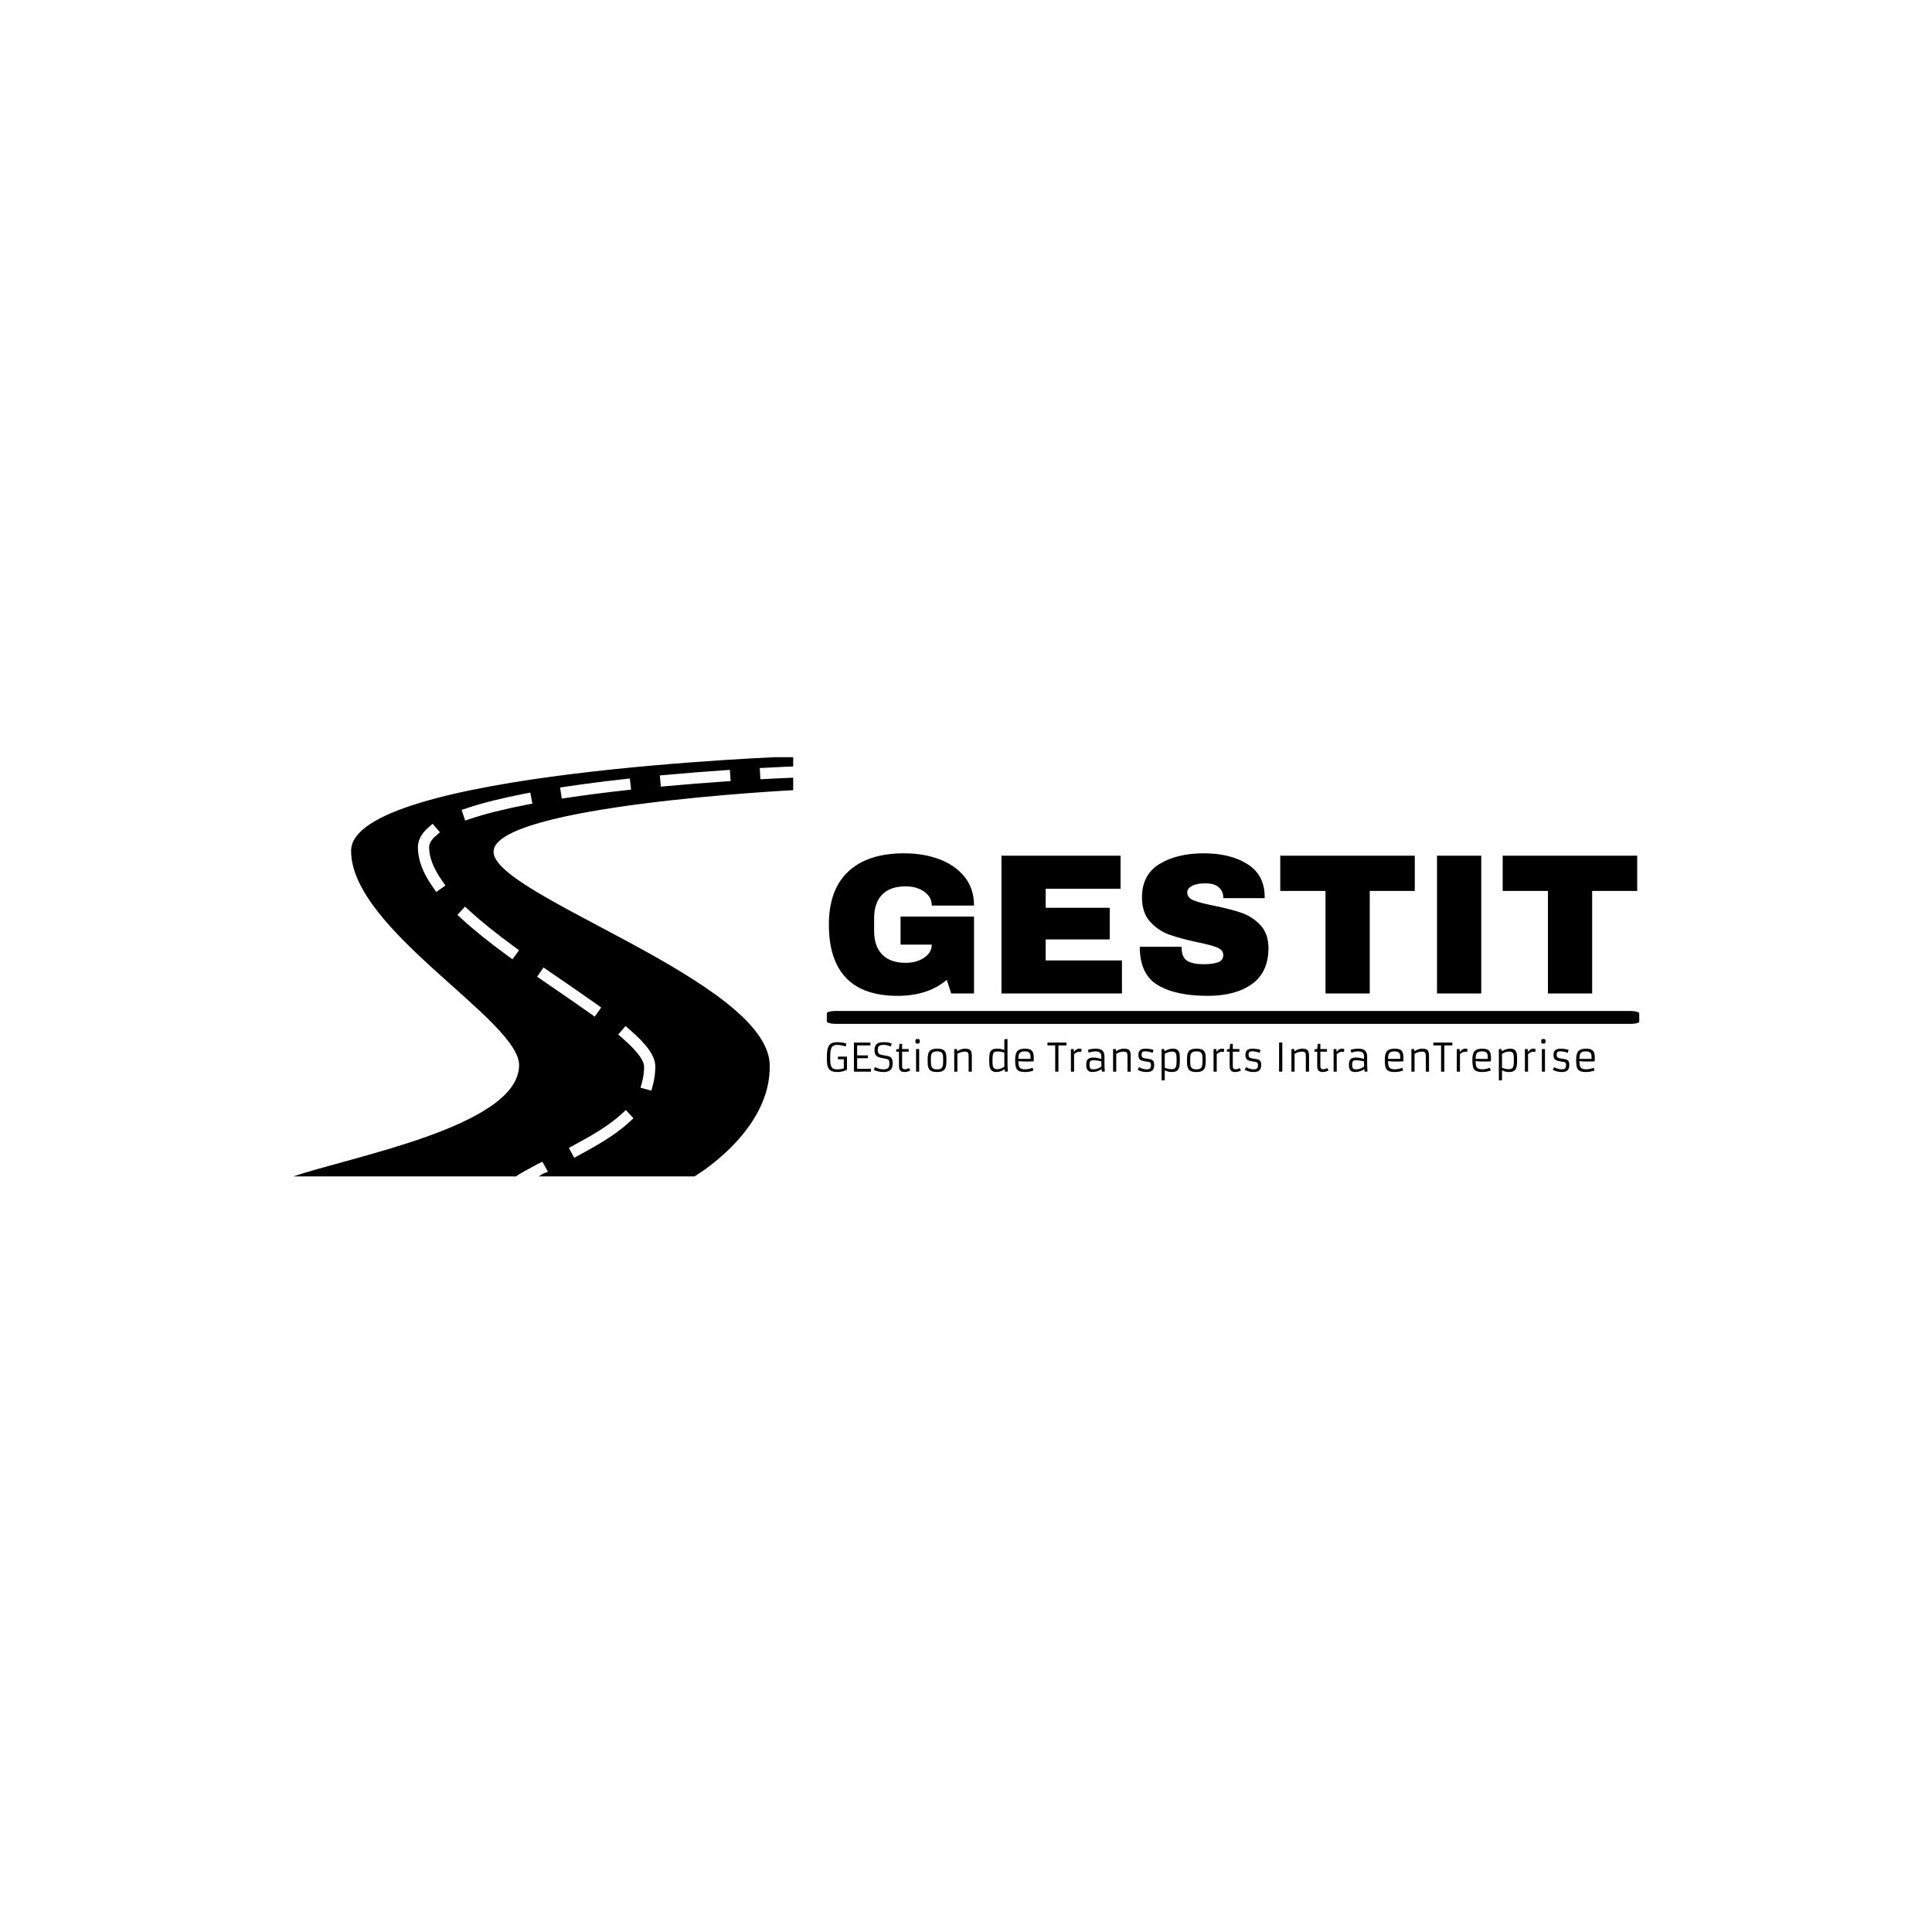 <svg xmlns="http://www.w3.org/2000/svg" version="1.1" xmlns:xlink="http://www.w3.org/1999/xlink" xmlns:svgjs="http://svgjs.dev/svgjs" width="1000" height="1000" viewBox="0 0 1000 1000"><rect width="1000" height="1000" fill="#ffffff"></rect><g transform="matrix(0.7,0,0,0.7,149.576,391.918)"><svg viewBox="0 0 396 123" data-background-color="#ffffff" preserveAspectRatio="xMidYMid meet" height="310" width="1000" xmlns="http://www.w3.org/2000/svg" xmlns:xlink="http://www.w3.org/1999/xlink"><g id="tight-bounds" transform="matrix(1,0,0,1,0.24,-0.237)"><svg viewBox="0 0 395.52 123.474" height="123.474" width="395.52"><g><svg viewBox="0 0 659.615 205.919" height="123.474" width="395.52"><g transform="matrix(1,0,0,1,262.117,47.429)"><svg viewBox="0 0 397.498 111.061" height="111.061" width="397.498"><g id="textblocktransform"><svg viewBox="0 0 397.498 111.061" height="111.061" width="397.498" id="textblock"><g><rect width="397.498" height="6.289" x="0" y="77.149" fill="#000000" opacity="1" stroke-width="0" stroke="transparent" fill-opacity="1" class="rect-r$-0" data-fill-palette-color="primary" rx="1%" id="r$-0" data-palette-color="#0718c4"></rect></g><g transform="matrix(1,0,0,1,0.989,0)"><svg viewBox="0 0 395.52 69.74" height="69.74" width="395.52"><g transform="matrix(1,0,0,1,0,0)"><svg width="395.52" viewBox="2.25 -35 201.89 35.6" height="69.74" data-palette-color="#0718c4"><path d="M21-35Q25.95-35 29.9-33.5 33.85-32 36.18-29.08 38.5-26.15 38.5-21.95L38.5-21.95 27.95-21.95Q27.95-24.1 26.05-25.43 24.15-26.75 21.45-26.75L21.45-26.75Q17.55-26.75 15.55-24.68 13.55-22.6 13.55-18.8L13.55-18.8 13.55-15.6Q13.55-11.8 15.55-9.73 17.55-7.65 21.45-7.65L21.45-7.65Q24.15-7.65 26.05-8.93 27.95-10.2 27.95-12.2L27.95-12.2 20.15-12.2 20.15-19.2 38.5-19.2 38.5 0 32.8 0 31.7-3.4Q27 0.6 19.4 0.6L19.4 0.6Q10.85 0.6 6.55-3.88 2.25-8.35 2.25-17.2L2.25-17.2Q2.25-25.95 7.13-30.48 12-35 21-35L21-35ZM45.35 0L45.35-34.4 75.1-34.4 75.1-26.15 56.4-26.15 56.4-21.4 72.4-21.4 72.4-13.5 56.4-13.5 56.4-8.25 75.45-8.25 75.45 0 45.35 0ZM95.9-35Q102.5-35 106.75-32.33 111-29.65 111.09-24.4L111.09-24.4 111.09-23.8 100.75-23.8 100.75-24Q100.75-25.5 99.65-26.5 98.55-27.5 96.3-27.5L96.3-27.5Q94.09-27.5 92.92-26.85 91.75-26.2 91.75-25.25L91.75-25.25Q91.75-23.9 93.34-23.25 94.95-22.6 98.5-21.9L98.5-21.9Q102.65-21.05 105.32-20.13 108-19.2 110-17.1 112-15 112.05-11.4L112.05-11.4Q112.05-5.3 107.92-2.35 103.8 0.6 96.9 0.6L96.9 0.6Q88.84 0.6 84.37-2.1 79.9-4.8 79.9-11.65L79.9-11.65 90.34-11.65Q90.34-9.05 91.7-8.18 93.05-7.3 95.9-7.3L95.9-7.3Q98-7.3 99.37-7.75 100.75-8.2 100.75-9.6L100.75-9.6Q100.75-10.85 99.22-11.48 97.7-12.1 94.25-12.8L94.25-12.8Q90.05-13.7 87.3-14.68 84.55-15.65 82.5-17.9 80.45-20.15 80.45-24L80.45-24Q80.45-29.65 84.82-32.33 89.2-35 95.9-35L95.9-35ZM148.59-25.6L137.34-25.6 137.34 0 126.29 0 126.29-25.6 114.99-25.6 114.99-34.4 148.59-34.4 148.59-25.6ZM165.19 0L154.14 0 154.14-34.4 165.19-34.4 165.19 0ZM204.14-25.6L192.89-25.6 192.89 0 181.84 0 181.84-25.6 170.54-25.6 170.54-34.4 204.14-34.4 204.14-25.6Z" opacity="1" transform="matrix(1,0,0,1,0,0)" fill="#000000" class="wordmark-text-0" data-fill-palette-color="primary" id="text-0"></path></svg></g></svg></g><g transform="matrix(1,0,0,1,0,90.847)"><svg viewBox="0 0 375.744 20.214" height="20.214" width="375.744"><g transform="matrix(1,0,0,1,0,0)"><svg width="375.744" viewBox="4.3 -41.94 986.06 53.05" height="20.214" data-palette-color="#77d4fc"><path d="M29.42-36.06L28.44-32.28Q22.56-34.33 17.14-34.33L17.14-34.33Q11.55-34.33 9.86-29.74L9.86-29.74Q8.86-27.03 8.75-23.57 8.64-20.12 8.64-17.6L8.64-17.6 8.64-15.19Q8.64-7.4 11.25-4.86L11.25-4.86Q12.82-3.34 15.43-3.08L15.43-3.08Q16.65-2.93 17.94-2.93 19.24-2.93 20.45-3.06 21.66-3.2 22.75-3.42L22.75-3.42Q24.98-3.86 26.07-4.39L26.07-4.39 26.07-15.92 18.53-15.92 18.53-19.29 30.15-19.29 30.15-2.56Q27.86-0.83 22.02 0.15L22.02 0.15Q20 0.49 17.41 0.49 14.82 0.49 12.66-0.04 10.5-0.56 9-1.57 7.5-2.59 6.57-4.1 5.64-5.62 5.13-7.59L5.13-7.59Q4.3-10.91 4.3-15.78 4.3-20.65 4.47-23.47 4.64-26.29 5.14-28.58 5.64-30.86 6.54-32.59 7.45-34.33 8.91-35.5L8.91-35.5Q11.89-37.84 17.41-37.84L17.41-37.84Q23.71-37.84 28.17-36.45L28.17-36.45 29.42-36.06ZM39.06 0L39.06-37.35 60.23-37.35 60.23-33.74 43.21-33.74 43.21-20.85 56.93-20.85 56.93-17.26 43.21-17.26 43.21-3.59 60.89-3.59 60.89 0 39.06 0ZM64.55-2.47L66.16-5.88Q71.7-2.95 77-2.95L77-2.95Q83.15-2.95 84.2-6.88L84.2-6.88Q84.54-8.18 84.54-9.86L84.54-9.86 84.54-10.82Q84.54-12.52 84.3-13.57 84.05-14.62 83.27-15.28L83.27-15.28Q82-16.38 77.27-17.11L77.27-17.11Q73.04-17.77 71.43-18.36 69.82-18.95 68.78-19.64 67.74-20.34 67.01-21.39L67.01-21.39Q65.5-23.58 65.5-27.47L65.5-27.47 65.5-27.71Q65.5-35.77 72.19-37.35L72.19-37.35Q74.31-37.84 77-37.84L77-37.84 77.31-37.84Q83.59-37.84 87.57-36.04L87.57-36.04 86.3-32.3Q81.49-34.38 77.44-34.38L77.44-34.38 77.22-34.38Q72.75-34.38 71.06-32.69L71.06-32.69Q69.65-31.27 69.65-27.78L69.65-27.78 69.65-27.69Q69.65-23.71 71.85-22.46L71.85-22.46Q73.33-21.66 77.18-21.04 81.03-20.43 82.91-20.01 84.79-19.58 86.1-18.6L86.1-18.6Q88.84-16.55 88.84-10.82L88.84-10.82 88.84-10.5Q88.84-1.73 81.78-0.05L81.78-0.05Q79.61 0.49 77.68 0.49 75.75 0.49 74.18 0.35 72.6 0.22 70.97-0.12L70.97-0.12Q67.13-0.9 64.55-2.47L64.55-2.47ZM109.98-4.57L111.37-1.39Q107.39 0.49 104.02 0.49L104.02 0.49Q97.92 0.49 97.09-4.74L97.09-4.74Q96.89-5.98 96.89-8.35L96.89-8.35 96.89-25.66 93.38-25.66 93.38-28.66 96.89-29.05 97.53-35.69 100.92-35.69 100.92-29.05 109.39-29.05 109.39-25.66 100.92-25.66 100.92-8.42Q100.92-5.42 101.36-4.59L101.36-4.59Q102.17-3.08 104.58-3.08 107-3.08 109.98-4.57L109.98-4.57ZM120.82-36.01L120.82-36.01Q119.18-36.01 118.72-36.47L118.72-36.47Q117.98-37.23 117.98-38.56 117.98-39.89 118.14-40.47 118.3-41.04 118.62-41.36L118.62-41.36Q119.2-41.94 120.41-41.94 121.62-41.94 122.15-41.82 122.67-41.7 123.01-41.36L123.01-41.36Q123.6-40.77 123.6-39.44 123.6-38.11 123.46-37.54 123.33-36.96 123.01-36.62L123.01-36.62Q122.4-36.01 120.82-36.01ZM118.89 0L118.84-29.05 122.84-29.05 122.84 0 118.89 0ZM133.73-14.45L133.73-14.45Q133.73-20 134.29-22.19 134.85-24.39 135.67-25.67 136.49-26.95 137.88-27.81L137.88-27.81Q140.66-29.54 146.11-29.54L146.11-29.54Q153.97-29.54 156.21-25.66L156.21-25.66Q157.56-23.32 157.75-19.04L157.75-19.04Q157.82-17.02 157.82-14.58 157.82-12.13 157.67-10.02 157.51-7.91 157.04-6.23 156.58-4.54 155.75-3.28 154.92-2.03 153.55-1.17L153.55-1.17Q150.87 0.49 145.72 0.49L145.72 0.49Q138 0.49 135.58-3.32L135.58-3.32Q134.09-5.69 133.85-9.96L133.85-9.96Q133.73-12.01 133.73-14.45ZM140.37-4.27Q141.25-3.61 142.58-3.28 143.91-2.95 146.22-2.95 148.52-2.95 150.1-3.61 151.67-4.27 152.47-5.73 153.26-7.18 153.47-9.5 153.67-11.82 153.67-14.89 153.67-17.97 153.49-20.02 153.31-22.07 152.58-23.41L152.58-23.41Q151.11-26.05 146.06-26.05L146.06-26.05Q140.71-26.05 139.1-23.41L139.1-23.41Q138.29-22.07 138.07-20 137.85-17.92 137.85-15.48 137.85-13.04 137.91-11.34 137.98-9.64 138.23-8.29 138.49-6.93 138.99-5.93 139.49-4.93 140.37-4.27ZM181.6-25.73L181.6-25.73Q176.84-25.73 171.91-22.92L171.91-22.92 171.91 0 167.86 0 167.86-29.05 171.42-29.05 171.81-26.05Q174.47-28.22 178.43-29.15L178.43-29.15Q180.04-29.54 182.21-29.54 184.38-29.54 186.04-29.04 187.7-28.54 188.68-27.44L188.68-27.44Q190.46-25.46 190.46-20.24L190.46-20.24 190.46 0 186.36 0 186.36-19.48Q186.36-23 185.68-24.01 184.99-25.02 184.05-25.38 183.11-25.73 181.6-25.73ZM233.09 0.1L232.5-3.25Q227.35 0.49 222.03 0.49L222.03 0.49Q216.14 0.49 214.19-3.83L214.19-3.83Q213.07-6.27 212.93-9 212.8-11.72 212.8-13.78 212.8-15.84 212.83-17.94 212.87-20.04 213.14-21.83 213.41-23.61 213.98-25.04 214.56-26.46 215.63-27.47L215.63-27.47Q217.85-29.54 222.97-29.54 228.08-29.54 232.21-27.76L232.21-27.76 232.21-41.55 236.26-41.94 236.26-13.35Q236.26-4.93 236.72-0.2L236.72-0.2 233.09 0.1ZM232.18-13.55L232.21-24.41Q227.81-25.88 223.71-25.88L223.71-25.88Q220.73-25.88 219.78-25.39 218.83-24.9 218.33-24.12 217.83-23.34 217.51-21.97L217.51-21.97Q216.95-19.41 216.95-13.53L216.95-13.53 216.95-12.99Q216.95-7.5 218.14-5.4L218.14-5.4Q219.44-3.17 222.95-3.17L222.95-3.17 223.32-3.17Q226.69-3.17 230.5-5.32L230.5-5.32Q231.55-5.91 232.3-6.49L232.3-6.49 232.3-6.54Q232.18-8.81 232.18-13.55L232.18-13.55ZM268.48-5.03L269.68-1.54Q264.63 0.49 258.52 0.49L258.52 0.49Q254.98 0.49 252.52-0.24L252.52-0.24Q248.59-1.37 247.29-4.88L247.29-4.88Q246.1-8.18 246.1-14.65L246.1-14.65 246.1-15.89Q246.1-23.63 249.32-26.76L249.32-26.76Q252.22-29.54 259.01-29.54L259.01-29.54Q265.63-29.54 268.04-26.27L268.04-26.27Q269.22-24.68 269.59-22.42 269.97-20.17 269.97-18.12L269.97-18.12Q269.97-14.92 269.83-13.16L269.83-13.16Q266.38-13.01 263.65-13.01L263.65-13.01Q263.65-13.01 259.72-13.01L259.72-13.01Q253.57-13.01 250.25-13.55L250.25-13.55Q250.25-7.93 251.66-5.71L251.66-5.71Q253.4-3 258.57-3 263.75-3 268.48-5.03L268.48-5.03ZM250.25-16.41L265.85-16.41 265.85-18.75Q265.85-22.58 264.36-24.22L264.36-24.22Q262.7-26.05 258.62-26.05L258.62-26.05Q253.74-26.05 251.96-23.93L251.96-23.93Q250.25-21.9 250.25-16.41L250.25-16.41ZM297.51 0L297.51-33.74 287.55-33.74 287.55-37.35 311.96-37.35 311.96-33.74 301.66-33.74 301.66 0 297.51 0ZM328.12-25.51L328.12-25.51Q324.99-25.51 321.75-22.39L321.75-22.39 321.75 0 317.69 0 317.69-29.05 321.26-29.05 321.65-25.2Q322.8-26.98 324.13-27.98 325.46-28.98 326.31-29.2L326.31-29.2Q327.53-29.54 328.63-29.54 329.73-29.54 331.39-29.1L331.39-29.1 331.02-25.22Q329.78-25.51 328.12-25.51ZM360.78-19.41L360.78-10.3Q360.78-5.44 361.25-0.2L361.25-0.2 357.63 0.1 357.02-3.3Q353.92-0.81 348.82 0.17L348.82 0.17Q347.16 0.49 345.87 0.49 344.57 0.49 343.58 0.37 342.59 0.24 341.68-0.11 340.76-0.46 339.98-1.1 339.2-1.73 338.61-2.78L338.61-2.78Q337.37-5 337.37-8.12 337.37-11.23 337.82-12.95 338.27-14.67 339.32-15.82L339.32-15.82Q341.4-18.09 346.31-18.09 351.21-18.09 356.78-16.24L356.78-16.24 356.78-19.41Q356.78-24.71 352.41-25.68L352.41-25.68Q350.99-26 349.16-26L349.16-26Q344.99-26 340.49-24.34L340.49-24.34 339.59-27.86Q340.84-28.69 345.94-29.35L345.94-29.35Q347.55-29.54 349.81-29.54 352.07-29.54 354.24-29 356.41-28.47 357.85-27.25L357.85-27.25Q360.78-24.83 360.78-19.41L360.78-19.41ZM356.68-13.18L356.68-13.18Q350.97-14.62 346.13-14.62L346.13-14.62Q343.16-14.62 342.18-12.92L342.18-12.92Q341.52-11.72 341.52-9.38 341.52-7.03 341.78-5.98 342.03-4.93 342.62-4.25L342.62-4.25Q343.77-2.95 346.4-2.95L346.4-2.95Q350.53-2.95 354.58-5.08L354.58-5.08Q355.83-5.71 356.83-6.49L356.83-6.49Q356.68-9.13 356.68-13.18ZM385.59-25.73L385.59-25.73Q380.82-25.73 375.89-22.92L375.89-22.92 375.89 0 371.84 0 371.84-29.05 375.4-29.05 375.8-26.05Q378.46-28.22 382.41-29.15L382.41-29.15Q384.02-29.54 386.2-29.54 388.37-29.54 390.03-29.04 391.69-28.54 392.67-27.44L392.67-27.44Q394.45-25.46 394.45-20.24L394.45-20.24 394.45 0 390.35 0 390.35-19.48Q390.35-23 389.66-24.01 388.98-25.02 388.04-25.38 387.1-25.73 385.59-25.73ZM403.43-2.39L405.19-5.76Q410.22-2.95 415.29-2.95L415.29-2.95Q419.52-2.95 420.25-5.96L420.25-5.96Q420.49-6.98 420.49-8.46 420.49-9.94 420.15-10.75 419.81-11.57 419.01-11.98 418.2-12.38 416.87-12.57 415.54-12.77 413.49-13.12 411.44-13.48 409.73-13.92 408.02-14.36 406.82-15.19L406.82-15.19Q404.28-16.97 404.38-21.19L404.38-21.19 404.38-21.8Q404.38-26.25 407.31-28.13L407.31-28.13Q410.14-29.98 416.66-29.39L416.66-29.39Q421.11-28.98 423.74-27.86L423.74-27.86 422.59-24.17Q419.66-25.42 415.56-25.98L415.56-25.98Q414.29-26.15 413.18-26.15 412.07-26.15 411.17-25.98 410.27-25.81 409.65-25.34L409.65-25.34Q408.48-24.39 408.43-21.8L408.43-21.8Q408.36-18.75 410.14-17.92L410.14-17.92Q411.85-17.11 414.2-16.81 416.54-16.5 418.03-16.27 419.52-16.04 420.74-15.65 421.96-15.26 422.84-14.4L422.84-14.4Q424.67-12.67 424.62-8.37L424.62-8.37Q424.5-0.88 418.37 0.17L418.37 0.17Q416.52 0.49 414.66 0.49 412.8 0.49 411.25 0.26 409.7 0.02 408.29-0.39L408.29-0.39Q405.6-1.15 403.43-2.39L403.43-2.39ZM438.19-1.73L438.19-1.73 438.19 11.11 434.14 11.11 434.14-29.05 437.44-29.05 437.9-26.05Q440.76-28.2 445.35-29.2L445.35-29.2Q447.01-29.54 448.96-29.54 450.91-29.54 452.41-29.03 453.92-28.52 454.89-27.6 455.87-26.68 456.41-25.42 456.94-24.15 457.21-22.66L457.21-22.66Q457.55-20.61 457.55-16.11L457.55-16.11 457.55-15.55Q457.55-9.84 457.16-7.64 456.77-5.44 456.14-4.02 455.5-2.59 454.38-1.59L454.38-1.59Q452.06 0.49 447.2 0.49 442.34 0.49 438.19-1.73ZM438.19-22.92L438.19-5.08Q442.34-3.17 446.91-3.17L446.91-3.17Q449.89-3.17 451.25-4.27L451.25-4.27Q453.11-5.79 453.33-11.33L453.33-11.33Q453.4-13.16 453.4-15.53L453.4-15.53 453.4-16.06Q453.4-21.68 452.43-23.58L452.43-23.58Q451.33-25.76 447.88-25.76L447.88-25.76 447.52-25.76Q443.93-25.76 440.07-23.97L440.07-23.97Q438.95-23.46 438.19-22.92L438.19-22.92ZM466.73-14.45L466.73-14.45Q466.73-20 467.29-22.19 467.85-24.39 468.67-25.67 469.49-26.95 470.88-27.81L470.88-27.81Q473.66-29.54 479.11-29.54L479.11-29.54Q486.97-29.54 489.22-25.66L489.22-25.66Q490.56-23.32 490.75-19.04L490.75-19.04Q490.83-17.02 490.83-14.58 490.83-12.13 490.67-10.02 490.51-7.91 490.05-6.23 489.58-4.54 488.75-3.28 487.92-2.03 486.55-1.17L486.55-1.17Q483.87 0.49 478.72 0.49L478.72 0.49Q471 0.49 468.59-3.32L468.59-3.32Q467.1-5.69 466.85-9.96L466.85-9.96Q466.73-12.01 466.73-14.45ZM473.37-4.27Q474.25-3.61 475.58-3.28 476.91-2.95 479.22-2.95 481.52-2.95 483.1-3.61 484.67-4.27 485.47-5.73 486.26-7.18 486.47-9.5 486.68-11.82 486.68-14.89 486.68-17.97 486.49-20.02 486.31-22.07 485.58-23.41L485.58-23.41Q484.11-26.05 479.06-26.05L479.06-26.05Q473.71-26.05 472.1-23.41L472.1-23.41Q471.3-22.07 471.08-20 470.86-17.92 470.86-15.48 470.86-13.04 470.92-11.34 470.98-9.64 471.23-8.29 471.49-6.93 471.99-5.93 472.49-4.93 473.37-4.27ZM511.28-25.51L511.28-25.51Q508.16-25.51 504.91-22.39L504.91-22.39 504.91 0 500.86 0 500.86-29.05 504.42-29.05 504.81-25.2Q505.96-26.98 507.29-27.98 508.62-28.98 509.48-29.2L509.48-29.2Q510.7-29.54 511.8-29.54 512.89-29.54 514.55-29.1L514.55-29.1 514.19-25.22Q512.94-25.51 511.28-25.51ZM534.62-4.57L536.01-1.39Q532.03 0.49 528.66 0.49L528.66 0.49Q522.56 0.49 521.73-4.74L521.73-4.74Q521.53-5.98 521.53-8.35L521.53-8.35 521.53-25.66 518.02-25.66 518.02-28.66 521.53-29.05 522.17-35.69 525.56-35.69 525.56-29.05 534.03-29.05 534.03-25.66 525.56-25.66 525.56-8.42Q525.56-5.42 526-4.59L526-4.59Q526.81-3.08 529.22-3.08 531.64-3.08 534.62-4.57L534.62-4.57ZM540.84-2.39L542.6-5.76Q547.63-2.95 552.71-2.95L552.71-2.95Q556.93-2.95 557.66-5.96L557.66-5.96Q557.91-6.98 557.91-8.46 557.91-9.94 557.57-10.75 557.23-11.57 556.42-11.98 555.61-12.38 554.28-12.57 552.95-12.77 550.9-13.12 548.85-13.48 547.14-13.92 545.43-14.36 544.24-15.19L544.24-15.19Q541.7-16.97 541.8-21.19L541.8-21.19 541.8-21.8Q541.8-26.25 544.73-28.13L544.73-28.13Q547.56-29.98 554.08-29.39L554.08-29.39Q558.52-28.98 561.16-27.86L561.16-27.86 560.01-24.17Q557.08-25.42 552.98-25.98L552.98-25.98Q551.71-26.15 550.6-26.15 549.49-26.15 548.58-25.98 547.68-25.81 547.07-25.34L547.07-25.34Q545.9-24.39 545.85-21.8L545.85-21.8Q545.78-18.75 547.56-17.92L547.56-17.92Q549.27-17.11 551.61-16.81 553.95-16.5 555.44-16.27 556.93-16.04 558.15-15.65 559.37-15.26 560.25-14.4L560.25-14.4Q562.08-12.67 562.03-8.37L562.03-8.37Q561.91-0.88 555.78 0.17L555.78 0.17Q553.93 0.49 552.07 0.49 550.22 0.49 548.67 0.26 547.12 0.02 545.7-0.39L545.7-0.39Q543.02-1.15 540.84-2.39L540.84-2.39ZM585 0L585-37.35 589.13-37.35 589.13 0 585 0ZM614.59-25.73L614.59-25.73Q609.83-25.73 604.9-22.92L604.9-22.92 604.9 0 600.85 0 600.85-29.05 604.41-29.05 604.8-26.05Q607.46-28.22 611.42-29.15L611.42-29.15Q613.03-29.54 615.2-29.54 617.37-29.54 619.03-29.04 620.69-28.54 621.67-27.44L621.67-27.44Q623.45-25.46 623.45-20.24L623.45-20.24 623.45 0 619.35 0 619.35-19.48Q619.35-23 618.67-24.01 617.98-25.02 617.04-25.38 616.1-25.73 614.59-25.73ZM647.06-4.57L648.45-1.39Q644.47 0.49 641.1 0.49L641.1 0.49Q635 0.49 634.17-4.74L634.17-4.74Q633.97-5.98 633.97-8.35L633.97-8.35 633.97-25.66 630.46-25.66 630.46-28.66 633.97-29.05 634.61-35.69 638-35.69 638-29.05 646.47-29.05 646.47-25.66 638-25.66 638-8.42Q638-5.42 638.44-4.59L638.44-4.59Q639.25-3.08 641.66-3.08 644.08-3.08 647.06-4.57L647.06-4.57ZM665.42-25.51L665.42-25.51Q662.29-25.51 659.04-22.39L659.04-22.39 659.04 0 654.99 0 654.99-29.05 658.56-29.05 658.95-25.2Q660.09-26.98 661.42-27.98 662.75-28.98 663.61-29.2L663.61-29.2Q664.83-29.54 665.93-29.54 667.03-29.54 668.69-29.1L668.69-29.1 668.32-25.22Q667.08-25.51 665.42-25.51ZM698.08-19.41L698.08-10.3Q698.08-5.44 698.54-0.2L698.54-0.2 694.93 0.1 694.32-3.3Q691.22-0.81 686.12 0.17L686.12 0.17Q684.46 0.49 683.16 0.49 681.87 0.49 680.88 0.37 679.89 0.24 678.98-0.11 678.06-0.46 677.28-1.1 676.5-1.73 675.91-2.78L675.91-2.78Q674.67-5 674.67-8.12 674.67-11.23 675.12-12.95 675.57-14.67 676.62-15.82L676.62-15.82Q678.69-18.09 683.6-18.09 688.51-18.09 694.08-16.24L694.08-16.24 694.08-19.41Q694.08-24.71 689.71-25.68L689.71-25.68Q688.29-26 686.46-26L686.46-26Q682.28-26 677.79-24.34L677.79-24.34 676.89-27.86Q678.13-28.69 683.24-29.35L683.24-29.35Q684.85-29.54 687.11-29.54 689.36-29.54 691.54-29 693.71-28.47 695.15-27.25L695.15-27.25Q698.08-24.83 698.08-19.41L698.08-19.41ZM693.98-13.18L693.98-13.18Q688.27-14.62 683.43-14.62L683.43-14.62Q680.45-14.62 679.48-12.92L679.48-12.92Q678.82-11.72 678.82-9.38 678.82-7.03 679.07-5.98 679.33-4.93 679.92-4.25L679.92-4.25Q681.06-2.95 683.7-2.95L683.7-2.95Q687.83-2.95 691.88-5.08L691.88-5.08Q693.12-5.71 694.12-6.49L694.12-6.49Q693.98-9.13 693.98-13.18ZM743.17-5.03L744.36-1.54Q739.31 0.49 733.21 0.49L733.21 0.49Q729.67 0.49 727.2-0.24L727.2-0.24Q723.27-1.37 721.98-4.88L721.98-4.88Q720.78-8.18 720.78-14.65L720.78-14.65 720.78-15.89Q720.78-23.63 724-26.76L724-26.76Q726.91-29.54 733.69-29.54L733.69-29.54Q740.31-29.54 742.73-26.27L742.73-26.27Q743.9-24.68 744.28-22.42 744.66-20.17 744.66-18.12L744.66-18.12Q744.66-14.92 744.51-13.16L744.51-13.16Q741.07-13.01 738.33-13.01L738.33-13.01Q738.33-13.01 734.4-13.01L734.4-13.01Q728.25-13.01 724.93-13.55L724.93-13.55Q724.93-7.93 726.35-5.71L726.35-5.71Q728.08-3 733.26-3 738.43-3 743.17-5.03L743.17-5.03ZM724.93-16.41L740.53-16.41 740.53-18.75Q740.53-22.58 739.04-24.22L739.04-24.22Q737.38-26.05 733.3-26.05L733.3-26.05Q728.42-26.05 726.64-23.93L726.64-23.93Q724.93-21.9 724.93-16.41L724.93-16.41ZM768.65-25.73L768.65-25.73Q763.89-25.73 758.96-22.92L758.96-22.92 758.96 0 754.91 0 754.91-29.05 758.47-29.05 758.86-26.05Q761.52-28.22 765.48-29.15L765.48-29.15Q767.09-29.54 769.26-29.54 771.44-29.54 773.1-29.04 774.76-28.54 775.73-27.44L775.73-27.44Q777.52-25.46 777.52-20.24L777.52-20.24 777.52 0 773.41 0 773.41-19.48Q773.41-23 772.73-24.01 772.05-25.02 771.11-25.38 770.17-25.73 768.65-25.73ZM793.02 0L793.02-33.74 783.05-33.74 783.05-37.35 807.47-37.35 807.47-33.74 797.17-33.74 797.17 0 793.02 0ZM823.63-25.51L823.63-25.51Q820.5-25.51 817.26-22.39L817.26-22.39 817.26 0 813.2 0 813.2-29.05 816.77-29.05 817.16-25.2Q818.31-26.98 819.64-27.98 820.97-28.98 821.82-29.2L821.82-29.2Q823.04-29.54 824.14-29.54 825.24-29.54 826.9-29.1L826.9-29.1 826.53-25.22Q825.29-25.51 823.63-25.51ZM855.61-5.03L856.8-1.54Q851.75 0.49 845.65 0.49L845.65 0.49Q842.11 0.49 839.64-0.24L839.64-0.24Q835.71-1.37 834.42-4.88L834.42-4.88Q833.22-8.18 833.22-14.65L833.22-14.65 833.22-15.89Q833.22-23.63 836.44-26.76L836.44-26.76Q839.35-29.54 846.14-29.54L846.14-29.54Q852.75-29.54 855.17-26.27L855.17-26.27Q856.34-24.68 856.72-22.42 857.1-20.17 857.1-18.12L857.1-18.12Q857.1-14.92 856.95-13.16L856.95-13.16Q853.51-13.01 850.77-13.01L850.77-13.01Q850.77-13.01 846.84-13.01L846.84-13.01Q840.69-13.01 837.37-13.55L837.37-13.55Q837.37-7.93 838.79-5.71L838.79-5.71Q840.52-3 845.7-3 850.87-3 855.61-5.03L855.61-5.03ZM837.37-16.41L852.97-16.41 852.97-18.75Q852.97-22.58 851.48-24.22L851.48-24.22Q849.82-26.05 845.75-26.05L845.75-26.05Q840.86-26.05 839.08-23.93L839.08-23.93Q837.37-21.9 837.37-16.41L837.37-16.41ZM871.26-1.73L871.26-1.73 871.26 11.11 867.2 11.11 867.2-29.05 870.5-29.05 870.96-26.05Q873.82-28.2 878.41-29.2L878.41-29.2Q880.07-29.54 882.02-29.54 883.98-29.54 885.48-29.03 886.98-28.52 887.95-27.6 888.93-26.68 889.47-25.42 890.01-24.15 890.27-22.66L890.27-22.66Q890.62-20.61 890.62-16.11L890.62-16.11 890.62-15.55Q890.62-9.84 890.23-7.64 889.83-5.44 889.2-4.02 888.56-2.59 887.44-1.59L887.44-1.59Q885.12 0.49 880.26 0.49 875.41 0.49 871.26-1.73ZM871.26-22.92L871.26-5.08Q875.41-3.17 879.97-3.17L879.97-3.17Q882.95-3.17 884.32-4.27L884.32-4.27Q886.17-5.79 886.39-11.33L886.39-11.33Q886.47-13.16 886.47-15.53L886.47-15.53 886.47-16.06Q886.47-21.68 885.49-23.58L885.49-23.58Q884.39-25.76 880.95-25.76L880.95-25.76 880.58-25.76Q876.99-25.76 873.14-23.97L873.14-23.97Q872.01-23.46 871.26-22.92L871.26-22.92ZM911.07-25.51L911.07-25.51Q907.95-25.51 904.7-22.39L904.7-22.39 904.7 0 900.65 0 900.65-29.05 904.21-29.05 904.6-25.2Q905.75-26.98 907.08-27.98 908.41-28.98 909.27-29.2L909.27-29.2Q910.49-29.54 911.58-29.54 912.68-29.54 914.34-29.1L914.34-29.1 913.98-25.22Q912.73-25.51 911.07-25.51ZM924.4-36.01L924.4-36.01Q922.76-36.01 922.3-36.47L922.3-36.47Q921.57-37.23 921.57-38.56 921.57-39.89 921.73-40.47 921.89-41.04 922.2-41.36L922.2-41.36Q922.79-41.94 924-41.94 925.21-41.94 925.73-41.82 926.26-41.7 926.6-41.36L926.6-41.36Q927.18-40.77 927.18-39.44 927.18-38.11 927.05-37.54 926.91-36.96 926.6-36.62L926.6-36.62Q925.99-36.01 924.4-36.01ZM922.47 0L922.42-29.05 926.43-29.05 926.43 0 922.47 0ZM936.46-2.39L938.22-5.76Q943.24-2.95 948.32-2.95L948.32-2.95Q952.55-2.95 953.28-5.96L953.28-5.96Q953.52-6.98 953.52-8.46 953.52-9.94 953.18-10.75 952.84-11.57 952.03-11.98 951.23-12.38 949.9-12.57 948.57-12.77 946.52-13.12 944.47-13.48 942.76-13.92 941.05-14.36 939.85-15.19L939.85-15.19Q937.31-16.97 937.41-21.19L937.41-21.19 937.41-21.8Q937.41-26.25 940.34-28.13L940.34-28.13Q943.17-29.98 949.69-29.39L949.69-29.39Q954.13-28.98 956.77-27.86L956.77-27.86 955.62-24.17Q952.69-25.42 948.59-25.98L948.59-25.98Q947.32-26.15 946.21-26.15 945.1-26.15 944.2-25.98 943.29-25.81 942.68-25.34L942.68-25.34Q941.51-24.39 941.46-21.8L941.46-21.8Q941.39-18.75 943.17-17.92L943.17-17.92Q944.88-17.11 947.22-16.81 949.57-16.5 951.06-16.27 952.55-16.04 953.77-15.65 954.99-15.26 955.87-14.4L955.87-14.4Q957.7-12.67 957.65-8.37L957.65-8.37Q957.53-0.88 951.4 0.17L951.4 0.17Q949.54 0.49 947.69 0.49 945.83 0.49 944.28 0.26 942.73 0.02 941.32-0.39L941.32-0.39Q938.63-1.15 936.46-2.39L936.46-2.39ZM988.87-5.03L990.07-1.54Q985.01 0.49 978.91 0.49L978.91 0.49Q975.37 0.49 972.91-0.24L972.91-0.24Q968.97-1.37 967.68-4.88L967.68-4.88Q966.48-8.18 966.48-14.65L966.48-14.65 966.48-15.89Q966.48-23.63 969.71-26.76L969.71-26.76Q972.61-29.54 979.4-29.54L979.4-29.54Q986.02-29.54 988.43-26.27L988.43-26.27Q989.6-24.68 989.98-22.42 990.36-20.17 990.36-18.12L990.36-18.12Q990.36-14.92 990.22-13.16L990.22-13.16Q986.77-13.01 984.04-13.01L984.04-13.01Q984.04-13.01 980.11-13.01L980.11-13.01Q973.96-13.01 970.64-13.55L970.64-13.55Q970.64-7.93 972.05-5.71L972.05-5.71Q973.78-3 978.96-3 984.14-3 988.87-5.03L988.87-5.03ZM970.64-16.41L986.24-16.41 986.24-18.75Q986.24-22.58 984.75-24.22L984.75-24.22Q983.09-26.05 979.01-26.05L979.01-26.05Q974.13-26.05 972.34-23.93L972.34-23.93Q970.64-21.9 970.64-16.41L970.64-16.41Z" opacity="1" transform="matrix(1,0,0,1,0,0)" fill="#000000" class="slogan-text-1" data-fill-palette-color="secondary" id="text-1"></path></svg></g></svg></g></svg></g></svg></g><g><svg viewBox="0 0 245.654 205.919" height="205.919" width="245.654"><g><svg xmlns="http://www.w3.org/2000/svg" xmlns:xlink="http://www.w3.org/1999/xlink" version="1.1" x="0" y="0" viewBox="0.099 15.258 99.901 83.742" enable-background="new 0 0 100 100" xml:space="preserve" height="205.919" width="245.654" class="icon-icon-0" data-fill-palette-color="accent" id="icon-0"><g fill="#24a8df" data-fill-palette-color="accent"><path d="M93.473 19.808l-0.121-2.229 1.252-0.06C97.301 17.374 99 17.294 100 17.266v-2.008c0 0-87.968 3.084-87.968 18.785 0 15.699 33.588 33.737 33.433 42.737C45.249 89.027 11.313 95 0.099 99h44.515c1.339-1 2.815-1.641 4.516-2.619l0.966-0.463 1.113 1.98-0.968 0.396C49.727 98.589 49.239 99 48.765 99h31.332c0 0 15.591-8.984 15.233-22.398-0.448-16.711-55.191-33.709-54.953-42.424C40.629 25.006 100 21.984 100 21.984V19.5c-1 0.032-2.707 0.109-5.276 0.248L93.473 19.808zM28.988 42.236l-0.646-0.91c-2.03-2.86-3.017-5.472-3.017-7.985 0-1.406 0.7-2.729 2.082-3.934l0.841-0.734 1.467 1.682-0.841 0.733c-0.874 0.762-1.316 1.52-1.316 2.252 0 2.006 0.876 4.258 2.605 6.694l0.646 0.91L28.988 42.236zM67.396 88.024c-2.809 2.599-6.474 4.67-9.985 6.57l-0.982 0.53-1.061-1.964 0.981-0.53c3.388-1.831 6.913-3.822 9.532-6.245l0.818-0.758 1.516 1.638L67.396 88.024zM66.639 68.916l0.845 0.729c3.519 3.043 5.088 5.313 5.088 7.36-0.022 1.326-0.192 2.546-0.503 3.689l-0.292 1.077-2.154-0.586 0.293-1.077c0.262-0.965 0.404-2 0.423-3.077 0.001-0.911-0.748-2.613-4.314-5.698l-0.844-0.729L66.639 68.916zM50.316 57.262l3.842 2.643c2.381 1.631 4.629 3.173 6.736 4.675l0.908 0.648-1.297 1.817-0.908-0.647c-2.09-1.491-4.33-3.026-6.701-4.652L49.05 59.1 50.316 57.262zM44.557 53.175l0.901 0.66-1.318 1.801-0.901-0.658c-3.781-2.765-6.799-5.194-9.227-7.426l-0.822-0.755 1.511-1.644 0.821 0.755C37.888 48.083 40.843 50.46 44.557 53.175zM47.013 24.865c-4.467 0.867-8.243 1.812-11.223 2.809l-1.059 0.354-0.708-2.116 1.059-0.354c3.072-1.028 6.943-1.998 11.506-2.884l1.095-0.212 0.425 2.191L47.013 24.865zM66.637 21.999c-4.145 0.461-8.042 0.964-11.582 1.495l-1.104 0.166-0.332-2.207 1.104-0.166c3.567-0.536 7.493-1.042 11.667-1.506l1.109-0.124 0.246 2.219L66.637 21.999zM86.441 20.248c-4 0.276-7.924 0.588-11.664 0.93l-1.111 0.102-0.202-2.223 1.111-0.102c3.756-0.343 7.696-0.657 11.713-0.934l1.112-0.077 0.154 2.227L86.441 20.248z" fill="#000000" data-fill-palette-color="accent"></path></g></svg></g></svg></g></svg></g><defs></defs></svg><rect width="395.52" height="123.474" fill="none" stroke="none" visibility="hidden"></rect></g></svg></g></svg>